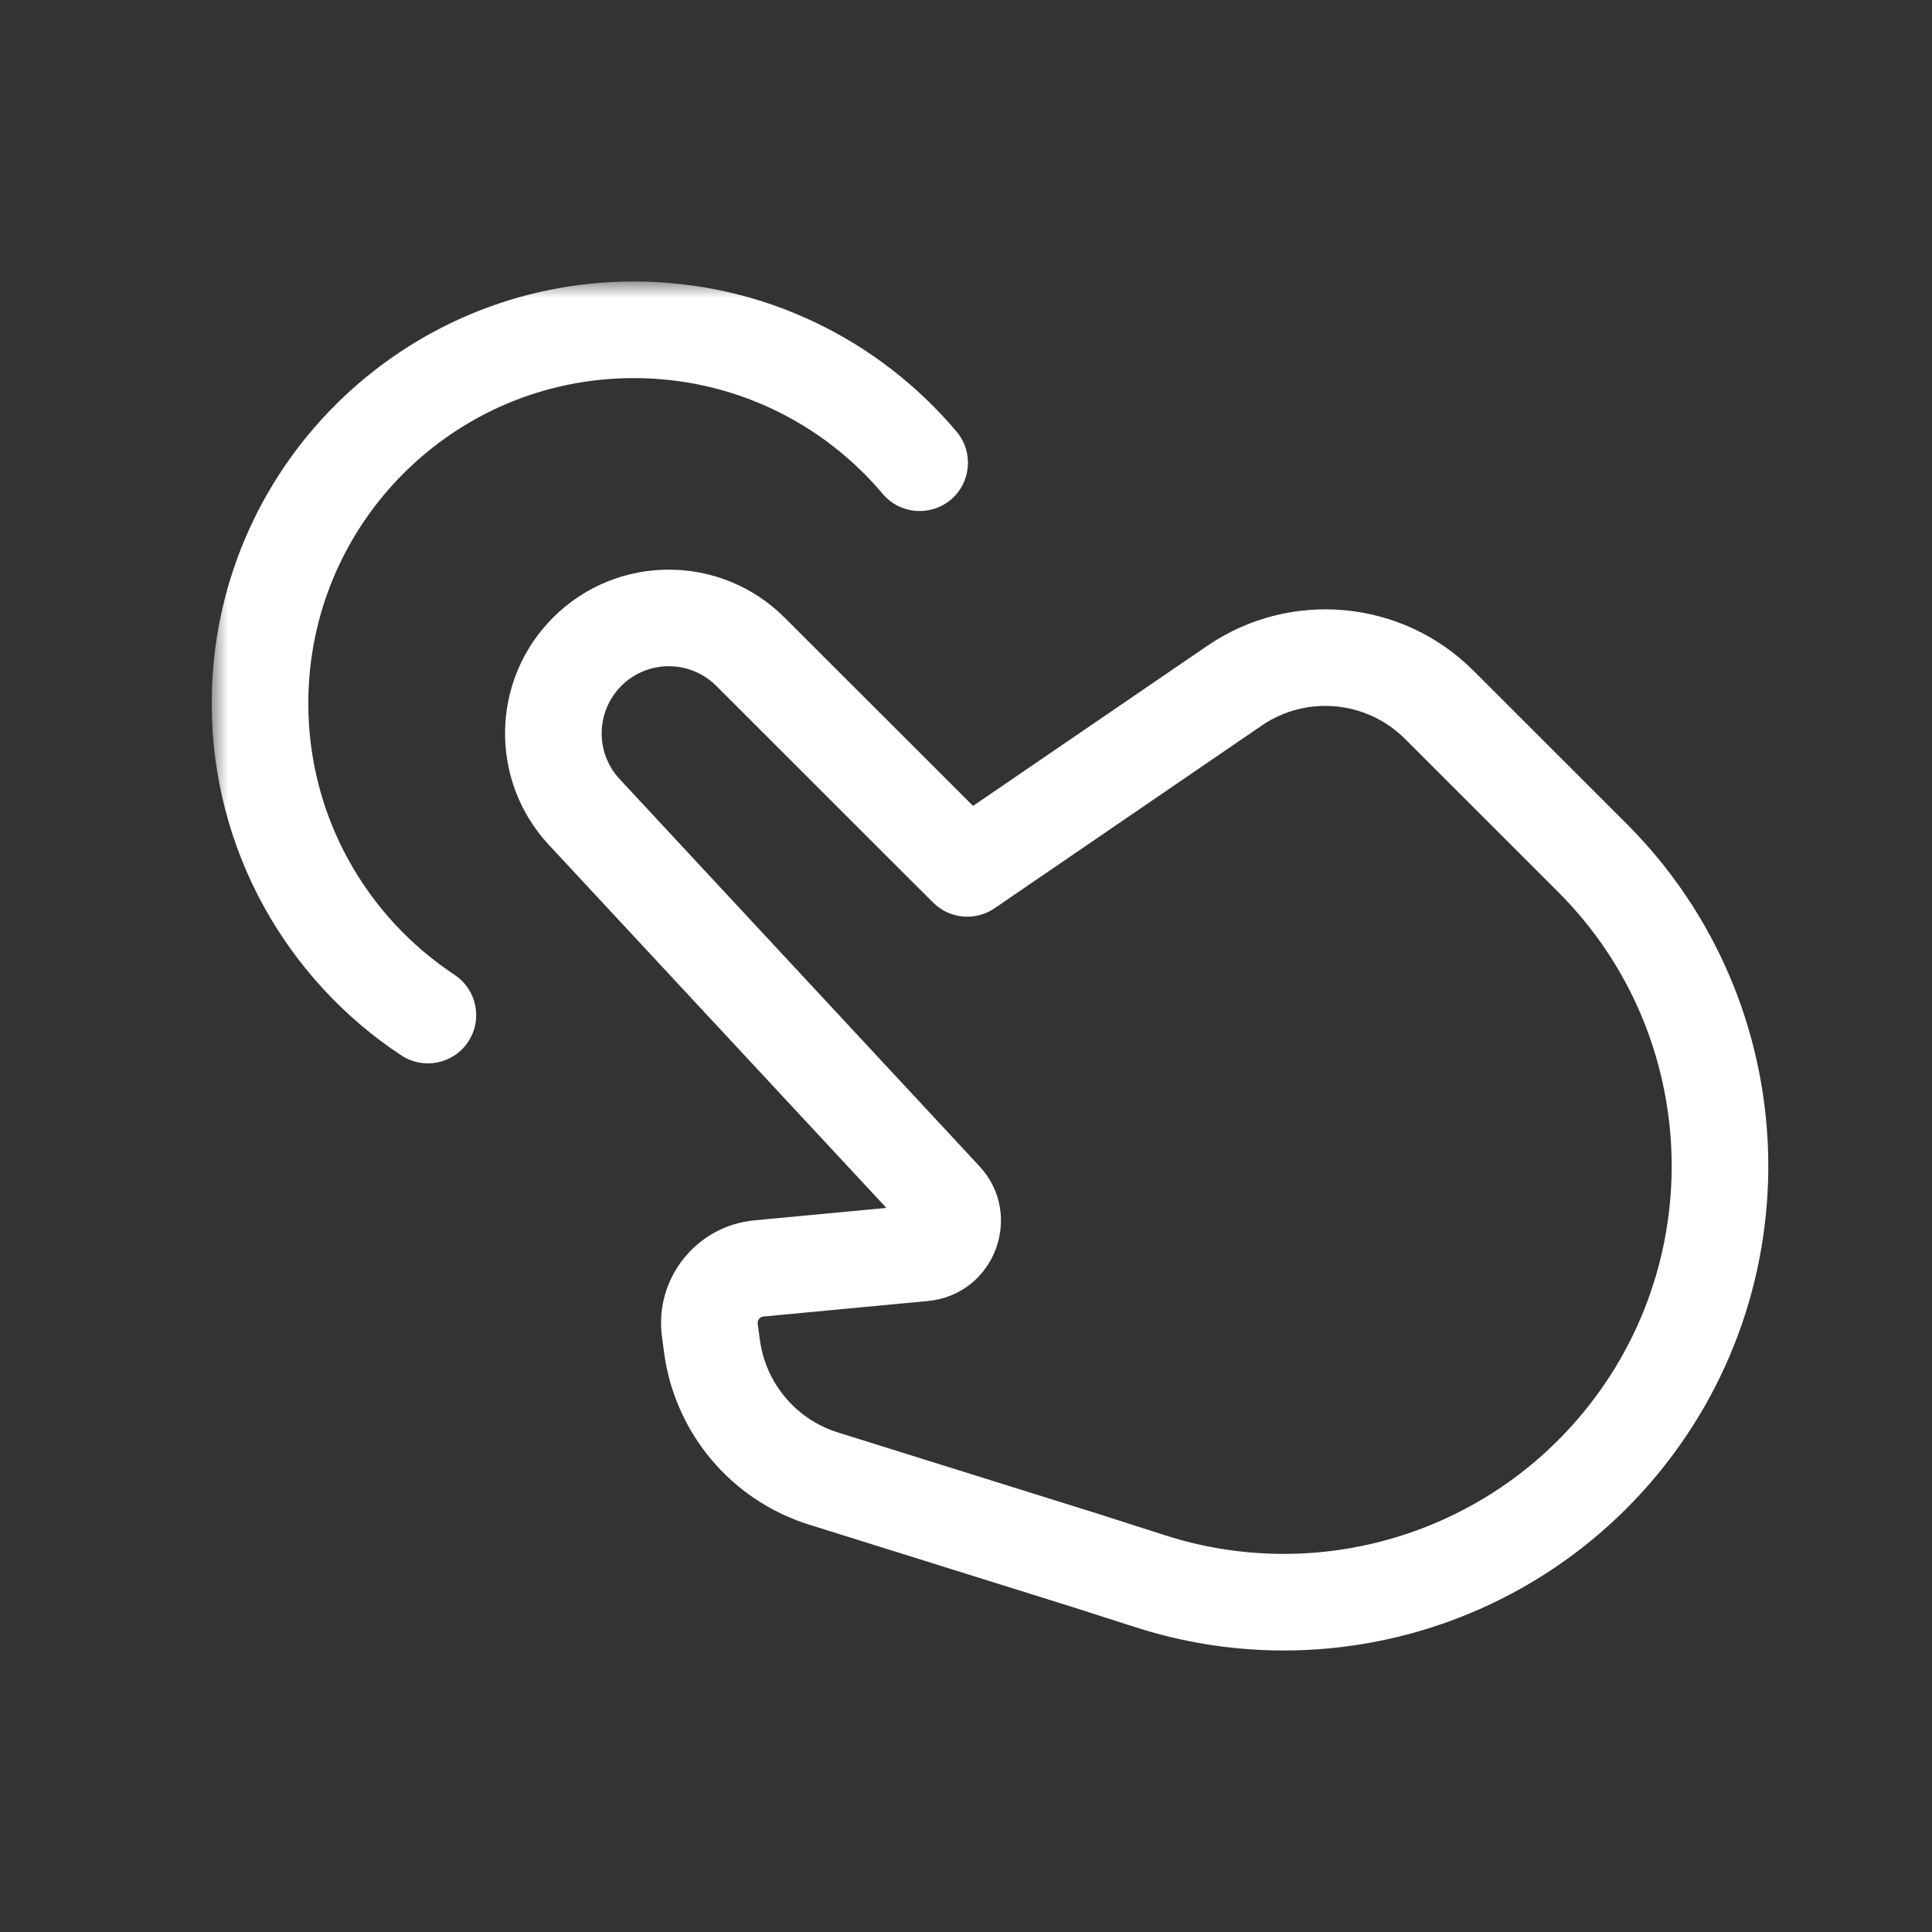 <svg width="60" height="60" viewBox="0 0 60 60" fill="none" xmlns="http://www.w3.org/2000/svg">
<rect x="0" y="0" width="60" height="60" fill="#333333" stroke="none"/>
<mask id="path-2-outside-1_2_107" maskUnits="userSpaceOnUse" x="6.575" y="8.742" width="49" height="43" fill="black">
<rect fill="white" x="6.575" y="8.742" width="49" height="43"/>
<path d="M17.882 19.887C19.477 18.293 22.063 18.292 23.658 19.886L30.099 26.322L38.057 20.883C40.241 19.39 43.178 19.663 45.049 21.532L49.802 26.282C55.017 31.494 55.311 39.853 50.476 45.421C46.792 49.662 40.936 51.301 35.588 49.588L33.55 48.936L25.424 46.394C23.384 45.756 21.899 43.993 21.615 41.875L21.549 41.377C21.383 40.14 22.28 39.012 23.523 38.895L28.631 38.413C29.043 38.374 29.232 37.879 28.95 37.575L17.777 25.557C16.281 23.947 16.327 21.441 17.882 19.887ZM22.951 20.593C21.747 19.389 19.794 19.39 18.589 20.594C17.415 21.768 17.381 23.66 18.511 24.876L29.682 36.895C30.528 37.806 29.962 39.292 28.724 39.408L23.617 39.891C22.939 39.955 22.45 40.571 22.54 41.245L22.607 41.743C22.84 43.477 24.055 44.919 25.724 45.441L33.852 47.983L33.855 47.984L35.893 48.636C40.86 50.227 46.299 48.704 49.72 44.765C54.211 39.594 53.938 31.831 49.094 26.991L44.341 22.24C42.81 20.71 40.407 20.486 38.62 21.707L30.321 27.382C30.123 27.518 29.856 27.492 29.686 27.323L22.951 20.593ZM19.682 9.742C23.398 9.742 26.723 11.416 28.943 14.049C29.121 14.26 29.095 14.575 28.884 14.753C28.673 14.931 28.357 14.905 28.179 14.694C26.141 12.276 23.091 10.742 19.682 10.742C13.547 10.742 8.575 15.711 8.575 21.841C8.575 25.712 10.557 29.121 13.565 31.108C13.795 31.26 13.858 31.57 13.706 31.8C13.554 32.03 13.244 32.094 13.014 31.942C9.738 29.777 7.575 26.062 7.575 21.841C7.575 15.158 12.996 9.742 19.682 9.742Z"/>
</mask>
<path d="M17.882 19.887C19.477 18.293 22.063 18.292 23.658 19.886L30.099 26.322L38.057 20.883C40.241 19.39 43.178 19.663 45.049 21.532L49.802 26.282C55.017 31.494 55.311 39.853 50.476 45.421C46.792 49.662 40.936 51.301 35.588 49.588L33.55 48.936L25.424 46.394C23.384 45.756 21.899 43.993 21.615 41.875L21.549 41.377C21.383 40.14 22.28 39.012 23.523 38.895L28.631 38.413C29.043 38.374 29.232 37.879 28.95 37.575L17.777 25.557C16.281 23.947 16.327 21.441 17.882 19.887ZM22.951 20.593C21.747 19.389 19.794 19.39 18.589 20.594C17.415 21.768 17.381 23.66 18.511 24.876L29.682 36.895C30.528 37.806 29.962 39.292 28.724 39.408L23.617 39.891C22.939 39.955 22.45 40.571 22.54 41.245L22.607 41.743C22.84 43.477 24.055 44.919 25.724 45.441L33.852 47.983L33.855 47.984L35.893 48.636C40.86 50.227 46.299 48.704 49.72 44.765C54.211 39.594 53.938 31.831 49.094 26.991L44.341 22.24C42.81 20.71 40.407 20.486 38.62 21.707L30.321 27.382C30.123 27.518 29.856 27.492 29.686 27.323L22.951 20.593ZM19.682 9.742C23.398 9.742 26.723 11.416 28.943 14.049C29.121 14.26 29.095 14.575 28.884 14.753C28.673 14.931 28.357 14.905 28.179 14.694C26.141 12.276 23.091 10.742 19.682 10.742C13.547 10.742 8.575 15.711 8.575 21.841C8.575 25.712 10.557 29.121 13.565 31.108C13.795 31.26 13.858 31.57 13.706 31.8C13.554 32.03 13.244 32.094 13.014 31.942C9.738 29.777 7.575 26.062 7.575 21.841C7.575 15.158 12.996 9.742 19.682 9.742Z" fill="white"/>
<path d="M17.882 19.887L17.175 19.18L17.175 19.18L17.882 19.887ZM23.658 19.886L24.365 19.179L24.365 19.179L23.658 19.886ZM30.099 26.322L29.392 27.029L29.978 27.615L30.663 27.147L30.099 26.322ZM38.057 20.883L38.621 21.709L38.621 21.709L38.057 20.883ZM45.049 21.532L44.342 22.24L44.342 22.24L45.049 21.532ZM49.802 26.282L50.509 25.575L50.509 25.575L49.802 26.282ZM50.476 45.421L51.231 46.077L51.231 46.077L50.476 45.421ZM35.588 49.588L35.893 48.636L35.893 48.636L35.588 49.588ZM33.55 48.936L33.855 47.983L33.848 47.981L33.55 48.936ZM25.424 46.394L25.125 47.348L25.125 47.348L25.424 46.394ZM21.615 41.875L20.624 42.008L20.624 42.008L21.615 41.875ZM21.549 41.377L22.54 41.245L22.54 41.245L21.549 41.377ZM23.523 38.895L23.43 37.899L23.429 37.899L23.523 38.895ZM28.631 38.413L28.725 39.409L28.726 39.409L28.631 38.413ZM28.95 37.575L29.683 36.895L29.683 36.895L28.95 37.575ZM17.777 25.557L17.045 26.238L17.045 26.238L17.777 25.557ZM22.951 20.593L23.658 19.886L23.658 19.886L22.951 20.593ZM18.589 20.594L17.882 19.887L17.882 19.887L18.589 20.594ZM18.511 24.876L19.243 24.195L19.243 24.195L18.511 24.876ZM29.682 36.895L30.414 36.214L30.414 36.214L29.682 36.895ZM28.724 39.408L28.63 38.413L28.63 38.413L28.724 39.408ZM23.617 39.891L23.523 38.895L23.523 38.895L23.617 39.891ZM22.54 41.245L21.549 41.378L21.549 41.38L22.54 41.245ZM22.607 41.743L23.599 41.611L23.598 41.609L22.607 41.743ZM25.724 45.441L25.425 46.395L25.425 46.395L25.724 45.441ZM33.852 47.983L34.168 47.034L34.159 47.031L34.15 47.028L33.852 47.983ZM33.855 47.984L33.538 48.932L33.55 48.936L33.855 47.984ZM35.893 48.636L36.197 47.684L36.197 47.684L35.893 48.636ZM49.72 44.765L50.475 45.421L50.475 45.421L49.72 44.765ZM49.094 26.991L48.387 27.698L48.387 27.698L49.094 26.991ZM44.341 22.24L45.048 21.532L45.048 21.532L44.341 22.24ZM38.62 21.707L38.056 20.882L38.056 20.882L38.62 21.707ZM30.321 27.382L30.886 28.208L30.886 28.208L30.321 27.382ZM29.686 27.323L30.392 26.615H30.392L29.686 27.323ZM19.682 9.742L19.682 8.742H19.682L19.682 9.742ZM28.943 14.049L29.708 13.405L29.708 13.405L28.943 14.049ZM28.884 14.753L29.528 15.518L29.529 15.518L28.884 14.753ZM28.179 14.694L27.414 15.338L27.415 15.339L28.179 14.694ZM19.682 10.742L19.682 9.742L19.682 9.742L19.682 10.742ZM8.575 21.841L7.575 21.841L7.575 21.841L8.575 21.841ZM13.565 31.108L14.116 30.274L14.116 30.273L13.565 31.108ZM13.706 31.8L14.54 32.352L14.54 32.351L13.706 31.8ZM13.014 31.942L12.462 32.776L12.463 32.776L13.014 31.942ZM7.575 21.841L6.575 21.841V21.841L7.575 21.841ZM17.882 19.887L18.589 20.594C19.794 19.39 21.747 19.39 22.951 20.593L23.658 19.886L24.365 19.179C22.379 17.195 19.16 17.195 17.175 19.18L17.882 19.887ZM23.658 19.886L22.951 20.593L29.392 27.029L30.099 26.322L30.805 25.614L24.365 19.179L23.658 19.886ZM30.099 26.322L30.663 27.147L38.621 21.709L38.057 20.883L37.492 20.058L29.534 25.496L30.099 26.322ZM38.057 20.883L38.621 21.709C40.408 20.487 42.812 20.71 44.342 22.24L45.049 21.532L45.756 20.825C43.544 18.615 40.073 18.294 37.492 20.058L38.057 20.883ZM45.049 21.532L44.342 22.24L49.095 26.99L49.802 26.282L50.509 25.575L45.756 20.825L45.049 21.532ZM49.802 26.282L49.095 26.99C53.938 31.831 54.212 39.594 49.721 44.766L50.476 45.421L51.231 46.077C56.41 40.113 56.095 31.159 50.509 25.575L49.802 26.282ZM50.476 45.421L49.721 44.766C46.3 48.704 40.861 50.226 35.893 48.636L35.588 49.588L35.283 50.541C41.012 52.375 47.285 50.619 51.231 46.077L50.476 45.421ZM35.588 49.588L35.893 48.636L33.855 47.983L33.55 48.936L33.245 49.888L35.283 50.541L35.588 49.588ZM33.55 48.936L33.848 47.981L25.722 45.44L25.424 46.394L25.125 47.348L33.251 49.89L33.55 48.936ZM25.424 46.394L25.723 45.44C24.054 44.917 22.838 43.475 22.606 41.743L21.615 41.875L20.624 42.008C20.959 44.511 22.715 46.594 25.125 47.348L25.424 46.394ZM21.615 41.875L22.607 41.743L22.54 41.245L21.549 41.377L20.558 41.509L20.624 42.008L21.615 41.875ZM21.549 41.377L22.54 41.245C22.45 40.57 22.939 39.955 23.617 39.89L23.523 38.895L23.429 37.899C21.622 38.07 20.317 39.71 20.558 41.51L21.549 41.377ZM23.523 38.895L23.617 39.89L28.725 39.409L28.631 38.413L28.537 37.418L23.43 37.899L23.523 38.895ZM28.631 38.413L28.726 39.409C29.962 39.291 30.529 37.807 29.683 36.895L28.95 37.575L28.217 38.256C27.935 37.951 28.124 37.457 28.536 37.418L28.631 38.413ZM28.95 37.575L29.683 36.895L18.51 24.876L17.777 25.557L17.045 26.238L28.218 38.256L28.95 37.575ZM17.777 25.557L18.51 24.876C17.38 23.661 17.415 21.768 18.589 20.594L17.882 19.887L17.175 19.18C15.24 21.114 15.182 24.234 17.045 26.238L17.777 25.557ZM22.951 20.593L23.658 19.886C22.063 18.292 19.477 18.293 17.882 19.887L18.589 20.594L19.296 21.301C20.11 20.487 21.43 20.487 22.244 21.3L22.951 20.593ZM18.589 20.594L17.882 19.887C16.327 21.441 16.282 23.947 17.778 25.557L18.511 24.876L19.243 24.195C18.479 23.374 18.503 22.095 19.296 21.301L18.589 20.594ZM18.511 24.876L17.778 25.557L28.949 37.576L29.682 36.895L30.414 36.214L19.243 24.195L18.511 24.876ZM29.682 36.895L28.949 37.576C29.231 37.879 29.043 38.374 28.63 38.413L28.724 39.408L28.818 40.404C30.881 40.209 31.826 37.733 30.414 36.214L29.682 36.895ZM28.724 39.408L28.63 38.413L23.523 38.895L23.617 39.891L23.711 40.886L28.818 40.404L28.724 39.408ZM23.617 39.891L23.523 38.895C22.28 39.013 21.383 40.14 21.549 41.378L22.54 41.245L23.531 41.113C23.516 41.001 23.598 40.897 23.712 40.886L23.617 39.891ZM22.54 41.245L21.549 41.38L21.616 41.877L22.607 41.743L23.598 41.609L23.531 41.111L22.54 41.245ZM22.607 41.743L21.616 41.876C21.9 43.994 23.385 45.757 25.425 46.395L25.724 45.441L26.022 44.486C24.724 44.08 23.779 42.959 23.599 41.611L22.607 41.743ZM25.724 45.441L25.425 46.395L33.553 48.937L33.852 47.983L34.15 47.028L26.022 44.486L25.724 45.441ZM33.852 47.983L33.535 48.931L33.538 48.932L33.855 47.984L34.171 47.035L34.168 47.034L33.852 47.983ZM33.855 47.984L33.55 48.936L35.588 49.589L35.893 48.636L36.197 47.684L34.159 47.031L33.855 47.984ZM35.893 48.636L35.588 49.588C40.936 51.301 46.792 49.661 50.475 45.421L49.72 44.765L48.965 44.109C45.806 47.746 40.784 49.152 36.197 47.684L35.893 48.636ZM49.72 44.765L50.475 45.421C55.31 39.853 55.016 31.495 49.801 26.283L49.094 26.991L48.387 27.698C52.859 32.167 53.112 39.334 48.965 44.109L49.72 44.765ZM49.094 26.991L49.801 26.283L45.048 21.532L44.341 22.24L43.634 22.947L48.387 27.698L49.094 26.991ZM44.341 22.24L45.048 21.532C43.177 19.663 40.24 19.389 38.056 20.882L38.62 21.707L39.184 22.533C40.574 21.583 42.443 21.757 43.634 22.947L44.341 22.24ZM38.62 21.707L38.056 20.882L29.757 26.557L30.321 27.382L30.886 28.208L39.185 22.533L38.62 21.707ZM30.321 27.382L29.757 26.557C29.957 26.42 30.224 26.447 30.392 26.615L29.686 27.323L28.979 28.03C29.488 28.538 30.288 28.616 30.886 28.208L30.321 27.382ZM29.686 27.323L30.392 26.615L23.658 19.886L22.951 20.593L22.244 21.3L28.979 28.03L29.686 27.323ZM19.682 9.742L19.682 10.742C23.091 10.742 26.141 12.276 28.179 14.694L28.943 14.049L29.708 13.405C27.306 10.556 23.705 8.742 19.682 8.742L19.682 9.742ZM28.943 14.049L28.178 14.693C28.002 14.483 28.027 14.168 28.239 13.989L28.884 14.753L29.529 15.518C30.163 14.983 30.241 14.037 29.708 13.405L28.943 14.049ZM28.884 14.753L28.239 13.989C28.45 13.811 28.764 13.837 28.943 14.049L28.179 14.694L27.415 15.339C27.949 15.972 28.896 16.051 29.528 15.518L28.884 14.753ZM28.179 14.694L28.943 14.049C26.723 11.416 23.398 9.742 19.682 9.742L19.682 10.742L19.682 11.742C22.784 11.742 25.558 13.137 27.414 15.338L28.179 14.694ZM19.682 10.742L19.682 9.742C12.996 9.742 7.575 15.158 7.575 21.841L8.575 21.841L9.575 21.841C9.575 16.264 14.099 11.742 19.682 11.742L19.682 10.742ZM8.575 21.841L7.575 21.841C7.575 26.061 9.737 29.778 13.013 31.942L13.565 31.108L14.116 30.273C11.377 28.463 9.575 25.362 9.575 21.841L8.575 21.841ZM13.565 31.108L13.013 31.942C12.784 31.79 12.719 31.48 12.872 31.249L13.706 31.8L14.54 32.351C14.998 31.659 14.806 30.73 14.116 30.274L13.565 31.108ZM13.706 31.8L12.872 31.249C13.024 31.018 13.334 30.955 13.564 31.107L13.014 31.942L12.463 32.776C13.154 33.232 14.084 33.042 14.54 32.352L13.706 31.8ZM13.014 31.942L13.565 31.107C10.557 29.12 8.575 25.712 8.575 21.841L7.575 21.841L6.575 21.841C6.575 26.412 8.919 30.435 12.462 32.776L13.014 31.942ZM7.575 21.841L8.575 21.841C8.575 15.711 13.547 10.742 19.682 10.742L19.682 9.742L19.682 8.742C12.444 8.742 6.575 14.606 6.575 21.841L7.575 21.841Z" fill="white" mask="url(#path-2-outside-1_2_107)"/>
</svg>
